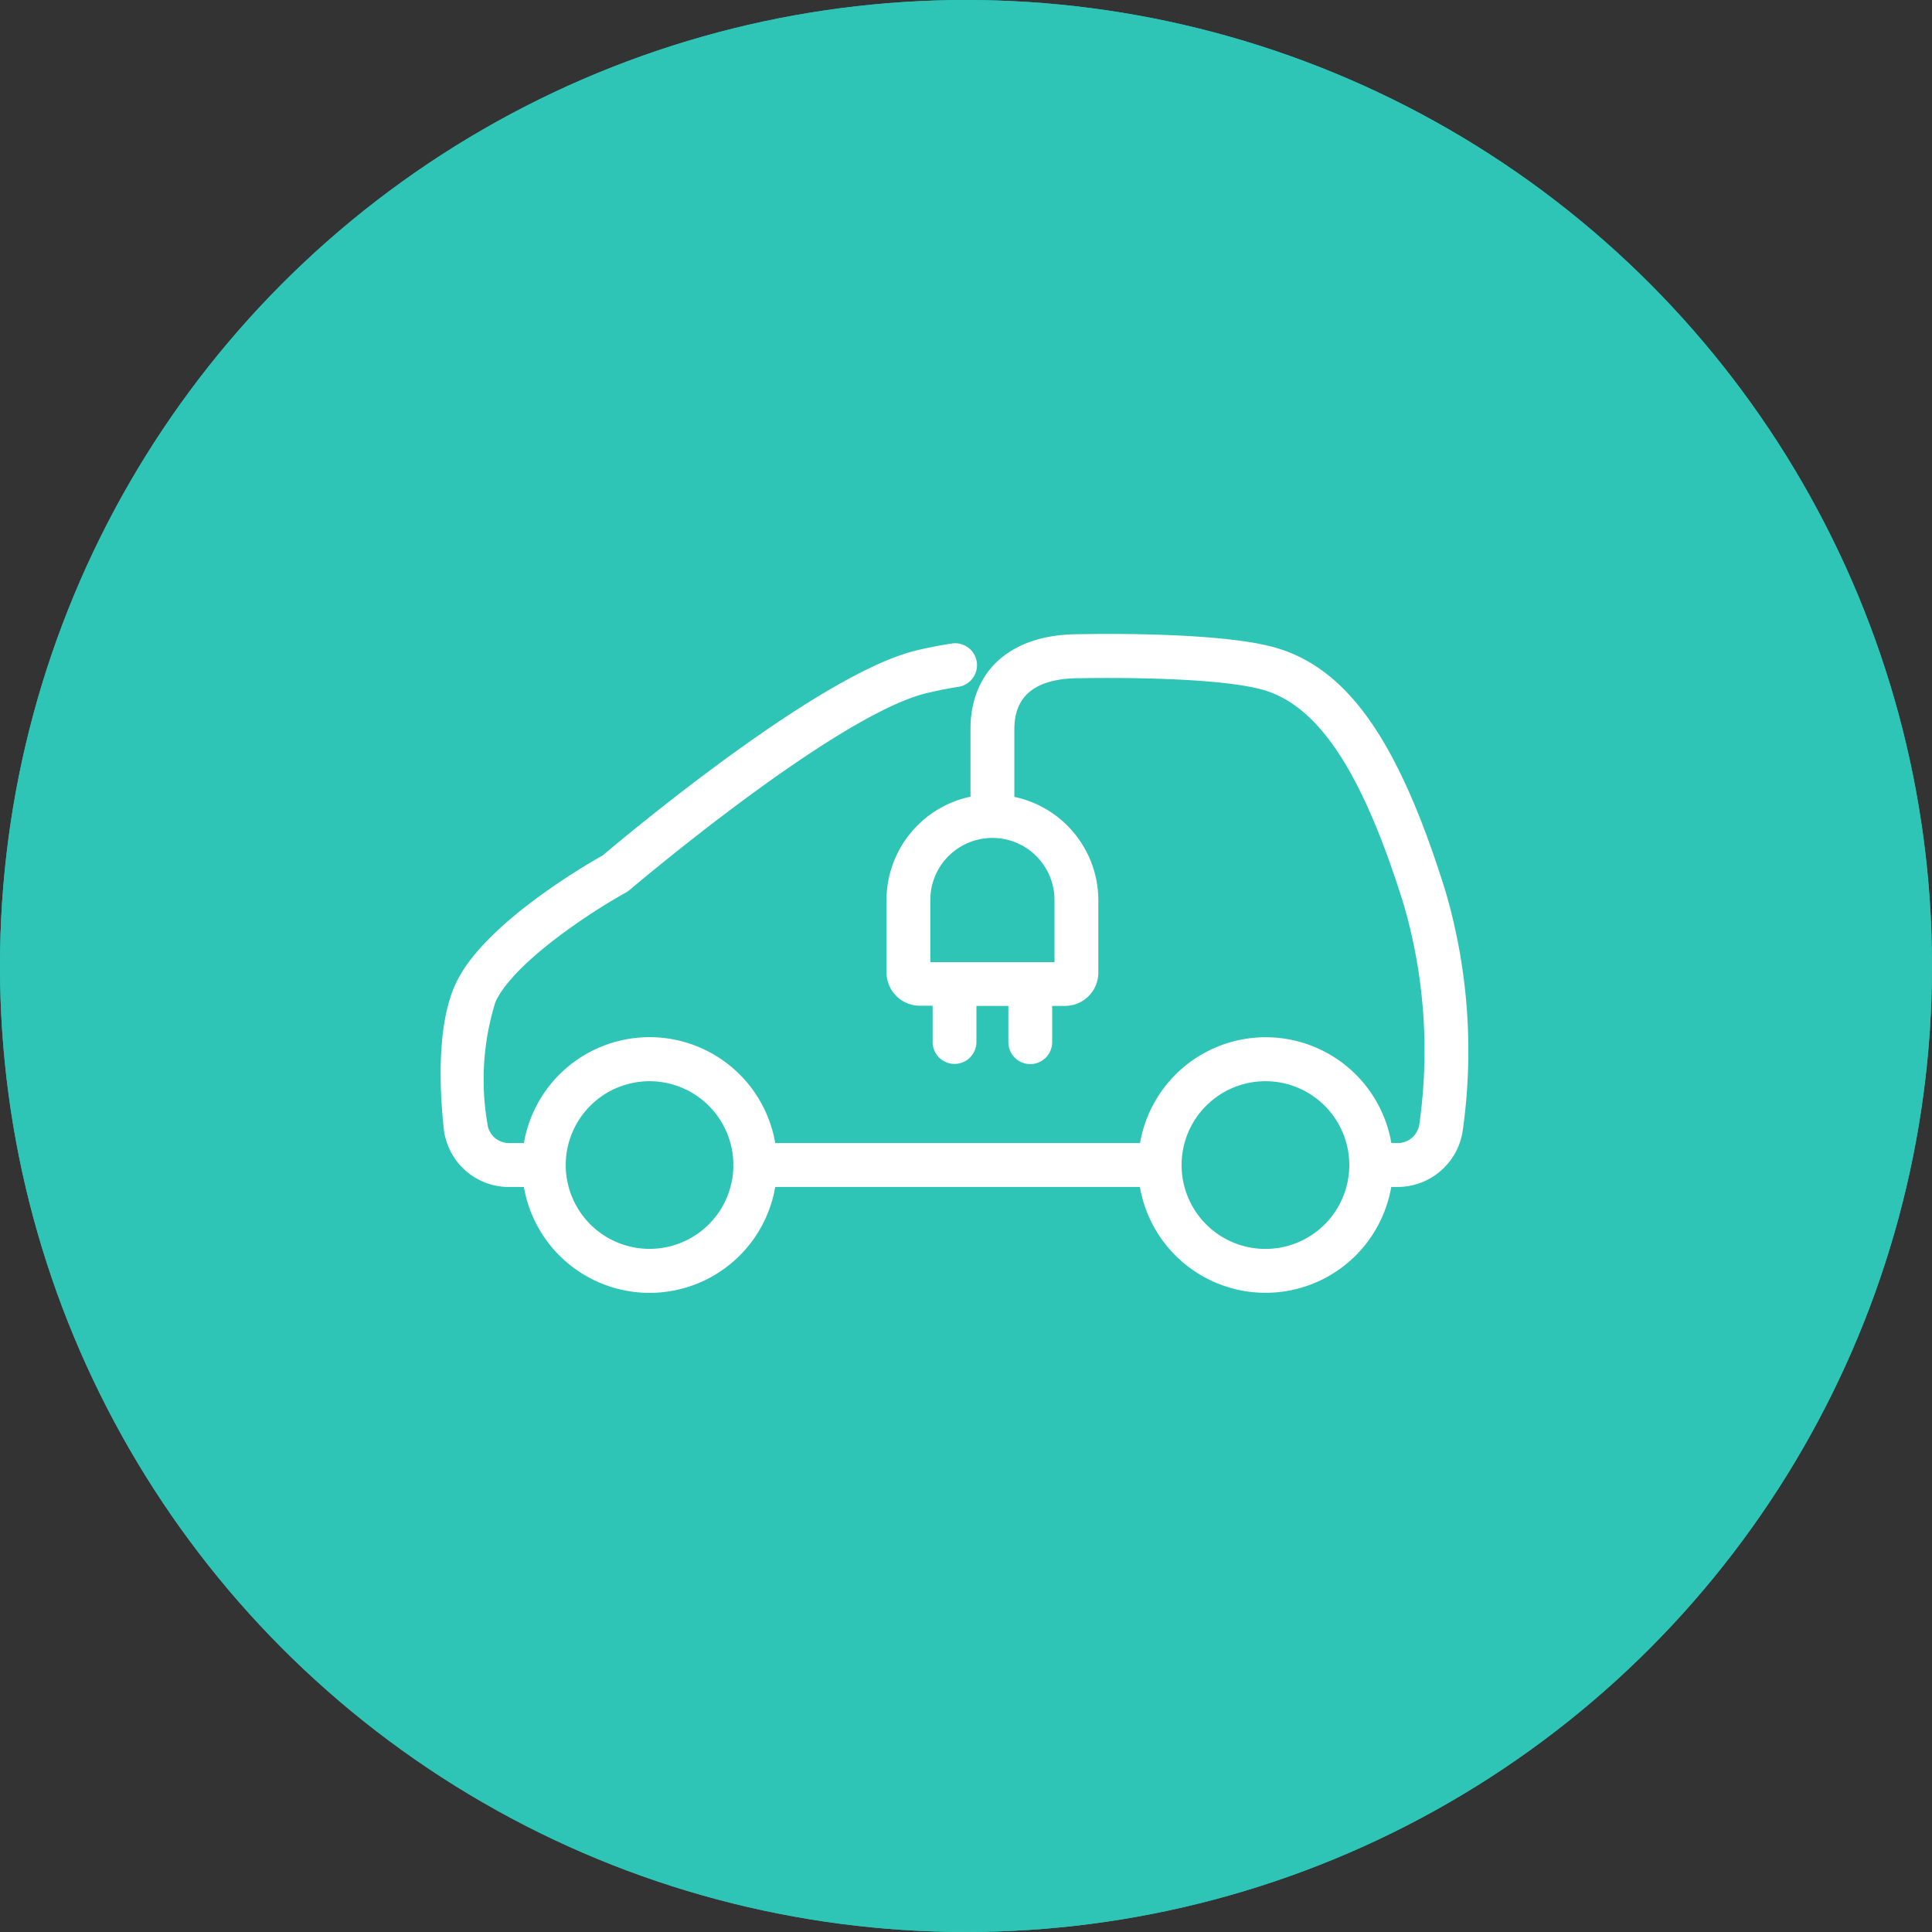 <svg xmlns="http://www.w3.org/2000/svg" width="80" height="80" viewBox="0 0 80 80">
  <rect x="0" y="0" width="80" height="80" fill="#333333" stroke="none"/>
  <g id="Group_13316" data-name="Group 13316" transform="translate(-372 -340)">
    <g id="Ellipse_259" data-name="Ellipse 259" transform="translate(372 340)" fill="#2ec4b6" stroke="#2ec4b6" stroke-width="1">
      <circle cx="40" cy="40" r="40" stroke="none"/>
      <circle cx="40" cy="40" r="39.5" fill="none"/>
    </g>
    <path id="electric-car_2_" data-name="electric-car (2)" d="M2.583,31.109H3.41a5.03,5.03,0,0,0,9.977,0h15.53a5.031,5.031,0,0,0,9.978,0h.481a2.476,2.476,0,0,0,2.447-2.125,23.277,23.277,0,0,0-.7-9.777C39.193,13,37.1,10.017,34.118,9.232c-2.413-.636-7.745-.516-7.954-.511-2.647,0-4.227,1.377-4.227,3.685v3a4.131,4.131,0,0,0-3.478,4.068v3a1.132,1.132,0,0,0,1.131,1.13h.779v1.752a.657.657,0,0,0,1.314,0V23.612h1.822v1.752a.657.657,0,0,0,1.314,0V23.612H25.6a1.132,1.132,0,0,0,1.131-1.13v-3a4.131,4.131,0,0,0-3.478-4.068v-3c0-1.96,1.585-2.371,2.929-2.371.056,0,5.372-.121,7.6.467,2.453.647,4.331,3.452,6.09,9.1A21.953,21.953,0,0,1,40.52,28.8a1.156,1.156,0,0,1-1.145.991H38.9a5.031,5.031,0,0,0-9.978,0H13.387a5.03,5.03,0,0,0-9.977,0H2.583a1.151,1.151,0,0,1-1.149-1.032,11.028,11.028,0,0,1,.35-5.155c.807-1.775,4.251-3.961,5.51-4.653a.59.59,0,0,0,.11-.076c.088-.072,8.49-7.217,12.353-8.194.413-.1.882-.2,1.395-.279a.657.657,0,1,0-.206-1.3c-.551.088-1.06.188-1.511.3C15.4,10.432,7.388,17.172,6.6,17.837c-.588.326-4.916,2.814-6.013,5.232-.723,1.59-.651,4.05-.464,5.834a2.462,2.462,0,0,0,2.457,2.207ZM25.415,19.477V22.3H19.773V19.477a2.821,2.821,0,0,1,5.642,0ZM33.9,26.73a3.722,3.722,0,1,1-3.722,3.722A3.722,3.722,0,0,1,33.9,26.73ZM8.4,26.73a3.725,3.725,0,0,1,3.719,3.688c0,.012-.007.022-.007.034s.006.022.007.033A3.721,3.721,0,1,1,8.4,26.73Z" transform="translate(390.499 357.791)" fill="#fff" stroke="#fff" stroke-width="0.5"/>
  </g>
</svg>
